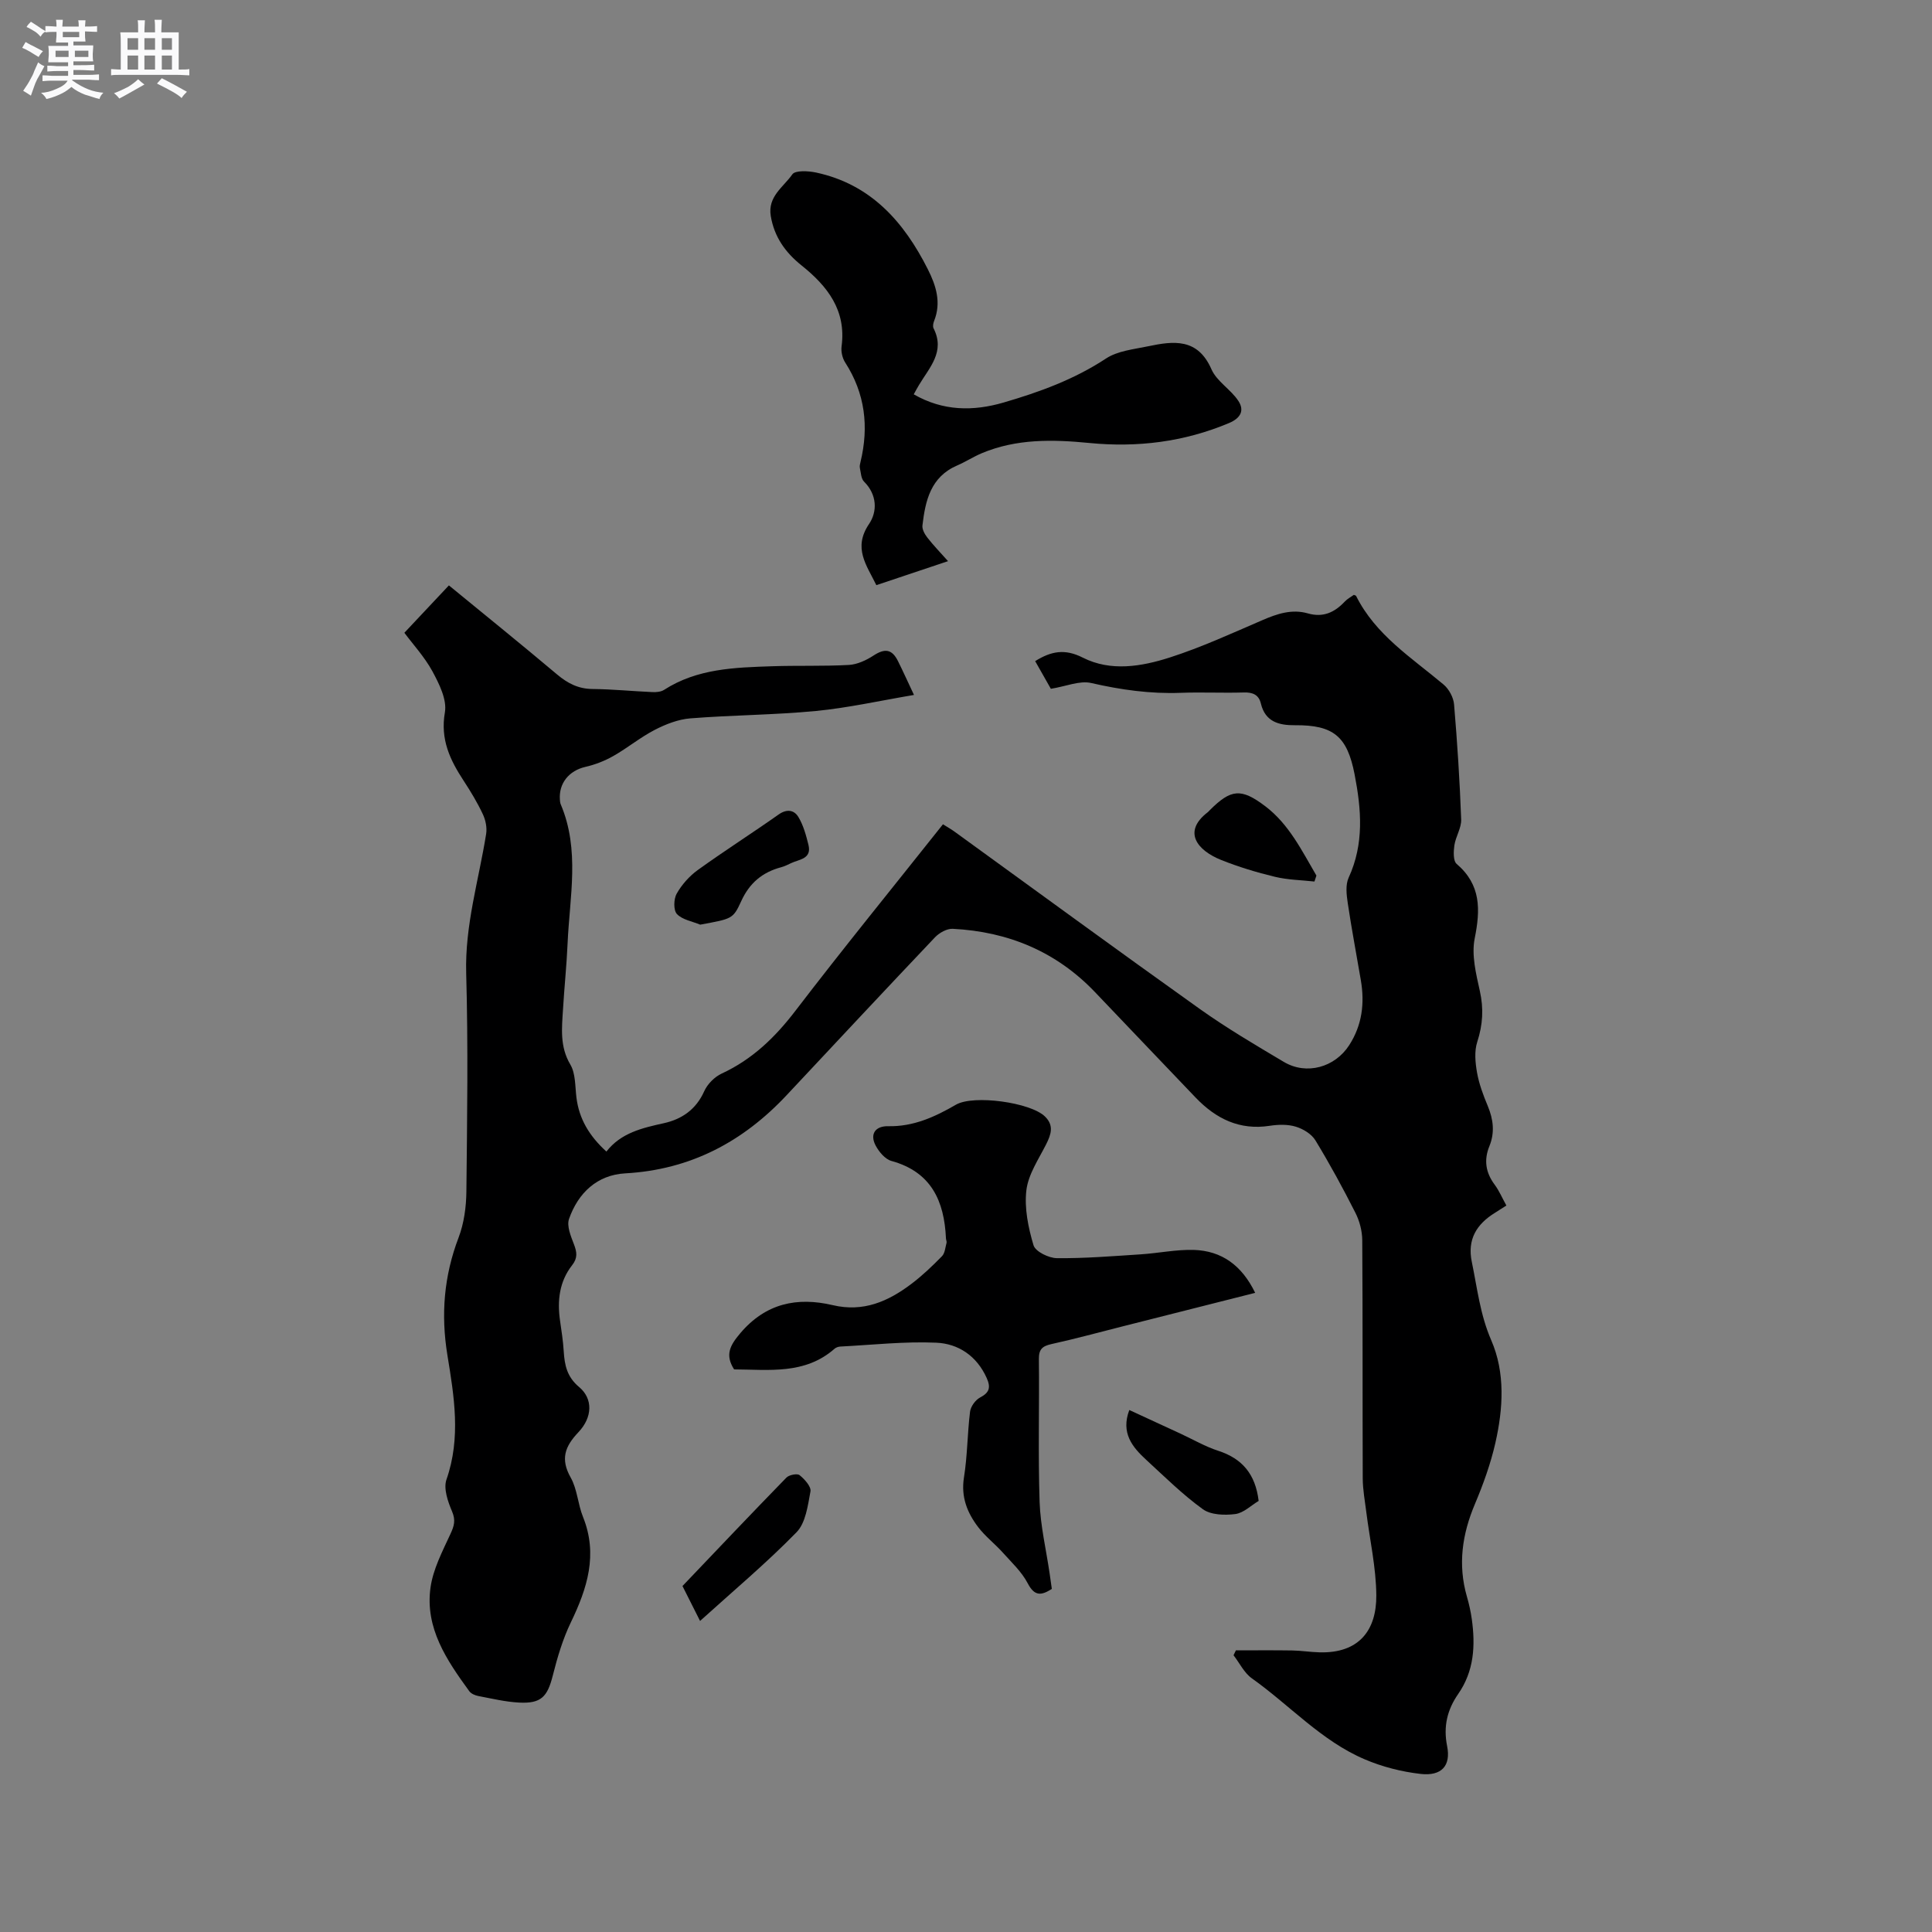 <svg enable-background="new 0 0 400 400" viewBox="0 0 400 400" xmlns="http://www.w3.org/2000/svg"><rect x="0" y="0" width="400" height="400" fill="#808080" stroke="none"/><path d="m6.8 9.5c.6.3 1.3.7 2.1 1.1-.4.4-.7.8-.9 1.2-.7-.4-1.3-.8-1.8-1.1s-1.1-.6-1.6-.8c.2-.4.5-.8.7-1.2.4.2.8.5 1.5.8zm.9 6.9c-.3.6-.5 1.1-.7 1.7s-.4 1.1-.6 1.7c-.6-.4-1.1-.7-1.6-1 .7-1 1.2-1.8 1.5-2.4.3-.5.6-1.1.8-1.7.3-.6.5-1.2.8-1.8.3.3.8.6 1.3.8-.7 1.3-1.2 2.2-1.5 2.7zm.1-11c.4.3 1 .7 1.7 1.1-.5.2-.8.6-1.1 1.1-.5-.6-1-1-1.4-1.2s-.9-.6-1.5-.8c.2-.4.5-.7.9-1.1.5.3.9.6 1.4.9zm10.5 13.1c1 .4 2 .6 3.1.7-.4.4-.7.8-.8 1.3-.9-.2-1.9-.6-3-.9-1-.4-2-.9-2.8-1.6-.5.4-1.1.9-1.9 1.3s-1.9.9-3.3 1.2c-.1-.3-.5-.8-1.1-1.3 1 0 2.1-.3 3.2-.8 1.2-.5 1.9-1 2.3-1.7h-3.2c-.4 0-1 0-2 .1v-1.2c1 0 1.7.1 2 .1h3.3v-1h-2.3c-.2 0-.9 0-2 .1v-1.2c1.2 0 1.9.1 2 .1h2.3v-.8h-4.1c0-.7.1-1.2.1-1.6 0-.5 0-1.1-.1-1.8h4.1v-.7h-2.5c0-.6.1-1.1.1-1.6v-.6h-.5c-.4 0-1 0-1.8.1v-1.3c1.2 0 1.9.1 2.1.1h.2c0-.3 0-.8-.1-1.4h1.4c0 .6-.1 1-.1 1.4h3.4c0-.4 0-.8-.1-1.3h1.5c0 .4-.1.9-.1 1.3.7 0 1.5 0 2.5-.1v1.2c-1 0-1.8-.1-2.5-.1v.6c0 .3 0 .8.1 1.5h-2.5v.8h4.1c0 .7-.1 1.3-.1 1.8s0 1 .1 1.5h-4.1v.8h1.4c.8 0 1.8 0 2.9-.1v1.2c-1 0-1.9-.1-2.8-.1h-1.5v1h3.2c.3 0 1 0 2.1-.1v1.2c-1.1 0-1.8-.1-2.1-.1h-3.4l-.1.1c1.4 1 2.4 1.5 3.4 1.9zm-4.1-6.7v-1.3h-2.7v1.3zm2.2-4.1v-1.1h-3.4v1.1zm1.9 4.1v-1.3h-2.8v1.3z" fill="#fafafb"/><path d="m37 6.7v2.3 5.4c1 0 1.8 0 2.2-.1v1.3c-.6 0-1.5-.1-2.5-.1h-11.9c-.7 0-1.3 0-1.8.1v-1.3c.5 0 1.1.1 2 .1v-5.2c0-1 0-1.8-.1-2.5h3.7c0-1.3 0-2.1-.1-2.5h1.5c0 .4-.1 1.3-.1 2.5h2.2c0-1.2 0-2.1-.1-2.6h1.5c0 .4-.1 1.3-.1 2.6zm-12.3 13.7c-.3-.4-.7-.8-1.1-1.1 1.1-.4 2.1-.9 2.9-1.3.8-.5 1.5-1 2.1-1.6.4.4.9.8 1.3 1.1-2.5 1.4-4.2 2.4-5.2 2.9zm3.9-10.1v-2.4h-2.2v2.4zm0 4.1v-2.9h-2.2v2.9zm3.5-4.1v-2.4h-2.2v2.4zm0 4.1v-2.9h-2.2v2.9zm.4 2.9 1-1.1c.6.3 1.4.7 2.5 1.3s2 1.1 2.7 1.5c-.4.4-.8.8-1.1 1.3-.8-.8-2.5-1.7-5.1-3zm3.1-7v-2.4h-2.1v2.4zm0 4.1v-2.9h-2.1v2.9z" fill="#fafafb"/><g fill="#000001"><path d="m83.72 131.01c3.15-3.36 6.12-6.5 9.22-9.81 7.55 6.19 15.04 12.24 22.4 18.44 2.2 1.85 4.41 2.99 7.36 3.01 4.13.04 8.25.46 12.38.64.8.04 1.77-.05 2.41-.46 6.85-4.42 14.62-4.63 22.35-4.89 5.3-.18 10.61.02 15.9-.27 1.74-.1 3.6-.96 5.1-1.94 2.33-1.52 3.82-1.38 5.07 1.13 1.04 2.08 1.99 4.2 3.32 7.02-6.99 1.18-13.61 2.67-20.3 3.32-8.64.83-17.35.84-26.01 1.53-2.5.2-5.07 1.2-7.34 2.37-3 1.55-5.65 3.75-8.59 5.42-1.79 1.02-3.8 1.8-5.81 2.26-3.35.77-5.52 3.37-5.26 6.8.02.32.05.65.17.94 4.02 9.45 1.84 19.2 1.42 28.86-.2 4.55-.68 9.09-.95 13.64-.24 3.87-.68 7.67 1.52 11.38 1.1 1.86.98 4.5 1.26 6.8.54 4.42 2.63 7.96 6.21 11.22 3.01-3.87 7.39-4.88 11.87-5.87 3.74-.82 6.69-2.84 8.38-6.62.66-1.48 2.14-2.98 3.62-3.66 6.33-2.93 11.03-7.47 15.25-12.98 9.92-12.96 20.23-25.62 30.56-38.63.85.54 1.65.98 2.38 1.51 16.91 12.25 33.76 24.59 50.76 36.7 5.59 3.98 11.53 7.48 17.44 10.99 4.71 2.79 10.57 1.12 13.53-3.47 2.68-4.16 3.22-8.67 2.41-13.43-.9-5.32-1.92-10.63-2.71-15.97-.26-1.73-.5-3.79.18-5.27 3.24-7.04 2.64-14.14 1.23-21.42-1.52-7.79-4.31-10.22-12.35-10.15-3.27.03-6.14-.68-7.05-4.49-.43-1.82-1.68-2.35-3.54-2.29-4.34.13-8.7-.09-13.04.07-6.3.24-12.4-.62-18.55-2.03-2.39-.55-5.2.69-8.35 1.2-.84-1.49-2.02-3.57-3.25-5.73 3.3-2.06 6.14-2.62 9.87-.72 5.79 2.93 12.15 1.84 18.02-.04 6.53-2.1 12.81-4.99 19.12-7.71 3.08-1.33 6.13-2.37 9.46-1.41 3.14.9 5.51-.2 7.62-2.44.55-.59 1.31-.98 1.89-1.4.27.12.42.14.46.21 4.04 8.11 11.51 12.8 18.12 18.36 1.12.94 2.05 2.67 2.17 4.12.67 7.92 1.18 15.86 1.47 23.8.07 1.77-1.14 3.55-1.41 5.38-.18 1.26-.26 3.2.47 3.83 5.06 4.33 4.94 9.45 3.74 15.43-.69 3.44.28 7.34 1.07 10.9.81 3.65.61 6.97-.54 10.52-.63 1.93-.41 4.28-.05 6.34.42 2.37 1.29 4.7 2.23 6.94 1.15 2.77 1.48 5.49.34 8.29-1.18 2.88-.79 5.48 1.08 7.99.94 1.26 1.56 2.76 2.43 4.32-.83.53-1.61 1.04-2.4 1.53-3.78 2.35-5.72 5.49-4.76 10.13 1.13 5.46 1.72 10.93 4.02 16.22 2.94 6.76 2.47 14.17.86 21.28-.98 4.3-2.5 8.53-4.22 12.61-2.66 6.28-3.58 12.58-1.67 19.21.44 1.52.79 3.08 1.01 4.65.76 5.47.49 10.75-2.83 15.52-2.24 3.23-3.1 6.69-2.28 10.77.82 4.1-1.17 6.25-5.5 5.76-3.93-.45-7.93-1.47-11.56-3.02-8.99-3.83-15.54-11.22-23.37-16.77-1.59-1.13-2.54-3.16-3.79-4.78.16-.34.33-.67.49-1.01 3.87 0 7.75-.04 11.62.02 1.9.03 3.8.34 5.7.39 8.24.22 11.8-4.64 11.75-11.79-.04-5.77-1.36-11.54-2.08-17.31-.29-2.3-.72-4.61-.73-6.92-.06-16.44.01-32.88-.1-49.31-.01-1.91-.56-3.98-1.42-5.68-2.58-5.1-5.32-10.14-8.29-15.01-.8-1.31-2.54-2.36-4.07-2.82-1.66-.5-3.6-.45-5.35-.18-6.28.98-11.18-1.47-15.36-5.83-6.97-7.27-13.9-14.58-20.86-21.86-8.02-8.39-17.98-12.51-29.44-13.09-1.2-.06-2.77.82-3.66 1.75-10.29 10.84-20.49 21.77-30.71 32.68-9.07 9.68-19.94 15.45-33.42 16.2-5.83.32-9.76 4.05-11.65 9.44-.51 1.47.38 3.58 1.02 5.25.62 1.62.8 2.83-.38 4.33-2.64 3.37-3.1 7.32-2.5 11.47.3 2.1.63 4.2.76 6.31.18 2.89.66 5.33 3.2 7.45 2.89 2.42 2.77 6.26-.16 9.35-2.79 2.94-3.76 5.54-1.6 9.37 1.37 2.43 1.49 5.52 2.55 8.15 3.14 7.79.89 14.79-2.51 21.84-1.68 3.48-2.8 7.28-3.75 11.05-1.11 4.37-2.41 5.8-6.98 5.56-2.83-.15-5.64-.83-8.44-1.36-.67-.13-1.49-.48-1.87-1.01-4.66-6.4-9.18-13.05-8.02-21.43.53-3.82 2.47-7.51 4.12-11.09.77-1.66 1.13-2.83.35-4.67-.87-2.04-1.82-4.76-1.16-6.63 3.02-8.64 1.58-17.23.19-25.74-1.37-8.41-.72-16.37 2.31-24.33 1.13-2.97 1.59-6.36 1.62-9.57.16-15.06.38-30.13-.04-45.17-.28-9.94 2.6-19.26 4.13-28.84.21-1.31-.11-2.88-.69-4.1-1.12-2.39-2.5-4.67-3.95-6.89-2.83-4.32-4.88-8.57-3.9-14.18.46-2.63-1.18-5.9-2.58-8.5-1.64-3-4.05-5.61-5.81-7.98z"/><path d="m259.87 267.67c-9.38 2.37-18.39 4.65-27.4 6.93-4.93 1.24-9.83 2.59-14.79 3.68-1.88.42-2.62 1.08-2.59 3.12.11 9.86-.18 19.73.15 29.57.17 4.94 1.35 9.84 2.07 14.77.15 1.04.29 2.08.46 3.23-2.16 1.37-3.56 1.58-4.99-1.16-1.24-2.38-3.34-4.33-5.17-6.37-1.62-1.81-3.6-3.32-5.07-5.24-2.29-3-3.61-6.27-2.96-10.33.72-4.48.7-9.09 1.26-13.6.13-1.07 1.11-2.42 2.07-2.93 1.98-1.03 2.24-2.12 1.36-4.07-2.05-4.55-5.86-7.08-10.42-7.28-6.6-.29-13.25.46-19.87.8-.4.02-.88.18-1.18.44-6.16 5.42-13.61 4.32-20.81 4.29-1.93-3.02-.85-4.98 1.27-7.48 5.26-6.22 11.78-7.56 19.16-5.82 6.34 1.49 11.45-.77 16.24-4.38 2.28-1.72 4.36-3.71 6.36-5.75.62-.63.69-1.81.95-2.76.08-.28-.11-.62-.12-.94-.35-7.74-3.03-13.75-11.29-16.03-1.31-.36-2.59-1.9-3.28-3.21-1.23-2.36-.05-4.04 2.62-3.98 5.21.11 9.67-1.93 14.03-4.46 3.64-2.1 15.46-.47 18.43 2.46 1.9 1.86 1.25 3.72.22 5.77-1.56 3.09-3.69 6.21-4.08 9.49-.44 3.71.39 7.74 1.48 11.39.39 1.3 3.14 2.65 4.83 2.67 5.78.06 11.57-.42 17.34-.79 3.68-.24 7.36-1.02 11.02-.92 5.78.19 9.94 3.2 12.7 8.89z"/><path d="m189.18 81.64c6.08 3.5 12.31 3.53 18.6 1.7 7.42-2.16 14.63-4.78 21.2-9.11 2.41-1.59 5.73-1.91 8.69-2.53 5.29-1.11 10.3-1.76 13.15 4.76 1.1 2.51 4.02 4.17 5.58 6.56 1.26 1.93.52 3.54-1.97 4.58-9.32 3.91-18.96 5.09-28.94 4.11-7.55-.74-15.04-.89-22.22 2.12-1.75.74-3.36 1.79-5.1 2.54-5.5 2.37-6.59 7.29-7.19 12.44-.09.78.47 1.78 1 2.47 1.23 1.58 2.63 3.03 4.3 4.9-5.08 1.7-9.83 3.29-14.84 4.97-2.04-4.17-4.88-7.69-1.51-12.67 1.74-2.57 1.68-6.06-1.04-8.77-.62-.62-.65-1.85-.86-2.81-.09-.39.03-.85.13-1.26 1.76-7.3.96-14.18-3.18-20.6-.58-.9-.88-2.25-.74-3.32 1-7.48-2.93-12.48-8.28-16.76-3.35-2.68-5.65-5.88-6.38-10.23-.68-4.06 2.64-6.01 4.46-8.63.6-.87 3.31-.72 4.91-.38 11.34 2.43 18.19 10.19 23.15 20.03 1.7 3.37 2.82 6.88 1.3 10.69-.19.47-.32 1.15-.11 1.55 2.44 4.81-.86 8.1-3.01 11.7-.33.54-.63 1.1-1.1 1.95z"/><path d="m144.97 191.44c-1.65-.69-3.7-1.01-4.82-2.2-.74-.78-.68-3.11-.05-4.22 1.06-1.87 2.63-3.64 4.38-4.9 5.49-3.96 11.2-7.59 16.73-11.49 1.71-1.21 3.22-.92 4.08.51 1.04 1.72 1.6 3.79 2.09 5.77.72 2.93-1.89 2.99-3.59 3.79-.67.32-1.34.66-2.05.85-3.9 1.03-6.58 3.28-8.29 7.05-1.7 3.73-1.94 3.62-8.48 4.84z"/><path d="m144.94 335.6c-1.34-2.67-2.44-4.84-3.64-7.23 7.15-7.5 14.28-15.02 21.52-22.45.56-.57 2.25-.9 2.73-.5 1.04.84 2.43 2.38 2.25 3.36-.55 2.94-.99 6.53-2.9 8.47-6.2 6.35-13.03 12.08-19.96 18.35z"/><path d="m260.59 310.75c-1.57.93-3.12 2.5-4.85 2.72-2.2.28-5.06.19-6.71-1.01-4.18-3.02-7.89-6.7-11.71-10.21-2.88-2.65-5.3-5.56-3.51-10.32 3.62 1.67 7.12 3.28 10.62 4.9 2.59 1.2 5.1 2.67 7.79 3.54 4.95 1.6 7.71 4.83 8.37 10.38z"/><path d="m272.14 182.51c-2.74-.3-5.54-.34-8.19-.98-3.78-.91-7.54-2.05-11.14-3.49-4.95-1.99-8.02-5.84-2.77-9.87.17-.13.3-.3.45-.45 4.37-4.36 6.46-4.59 11.47-.8 4.93 3.74 7.57 9.21 10.59 14.36-.14.41-.28.82-.41 1.23z"/></g></svg>